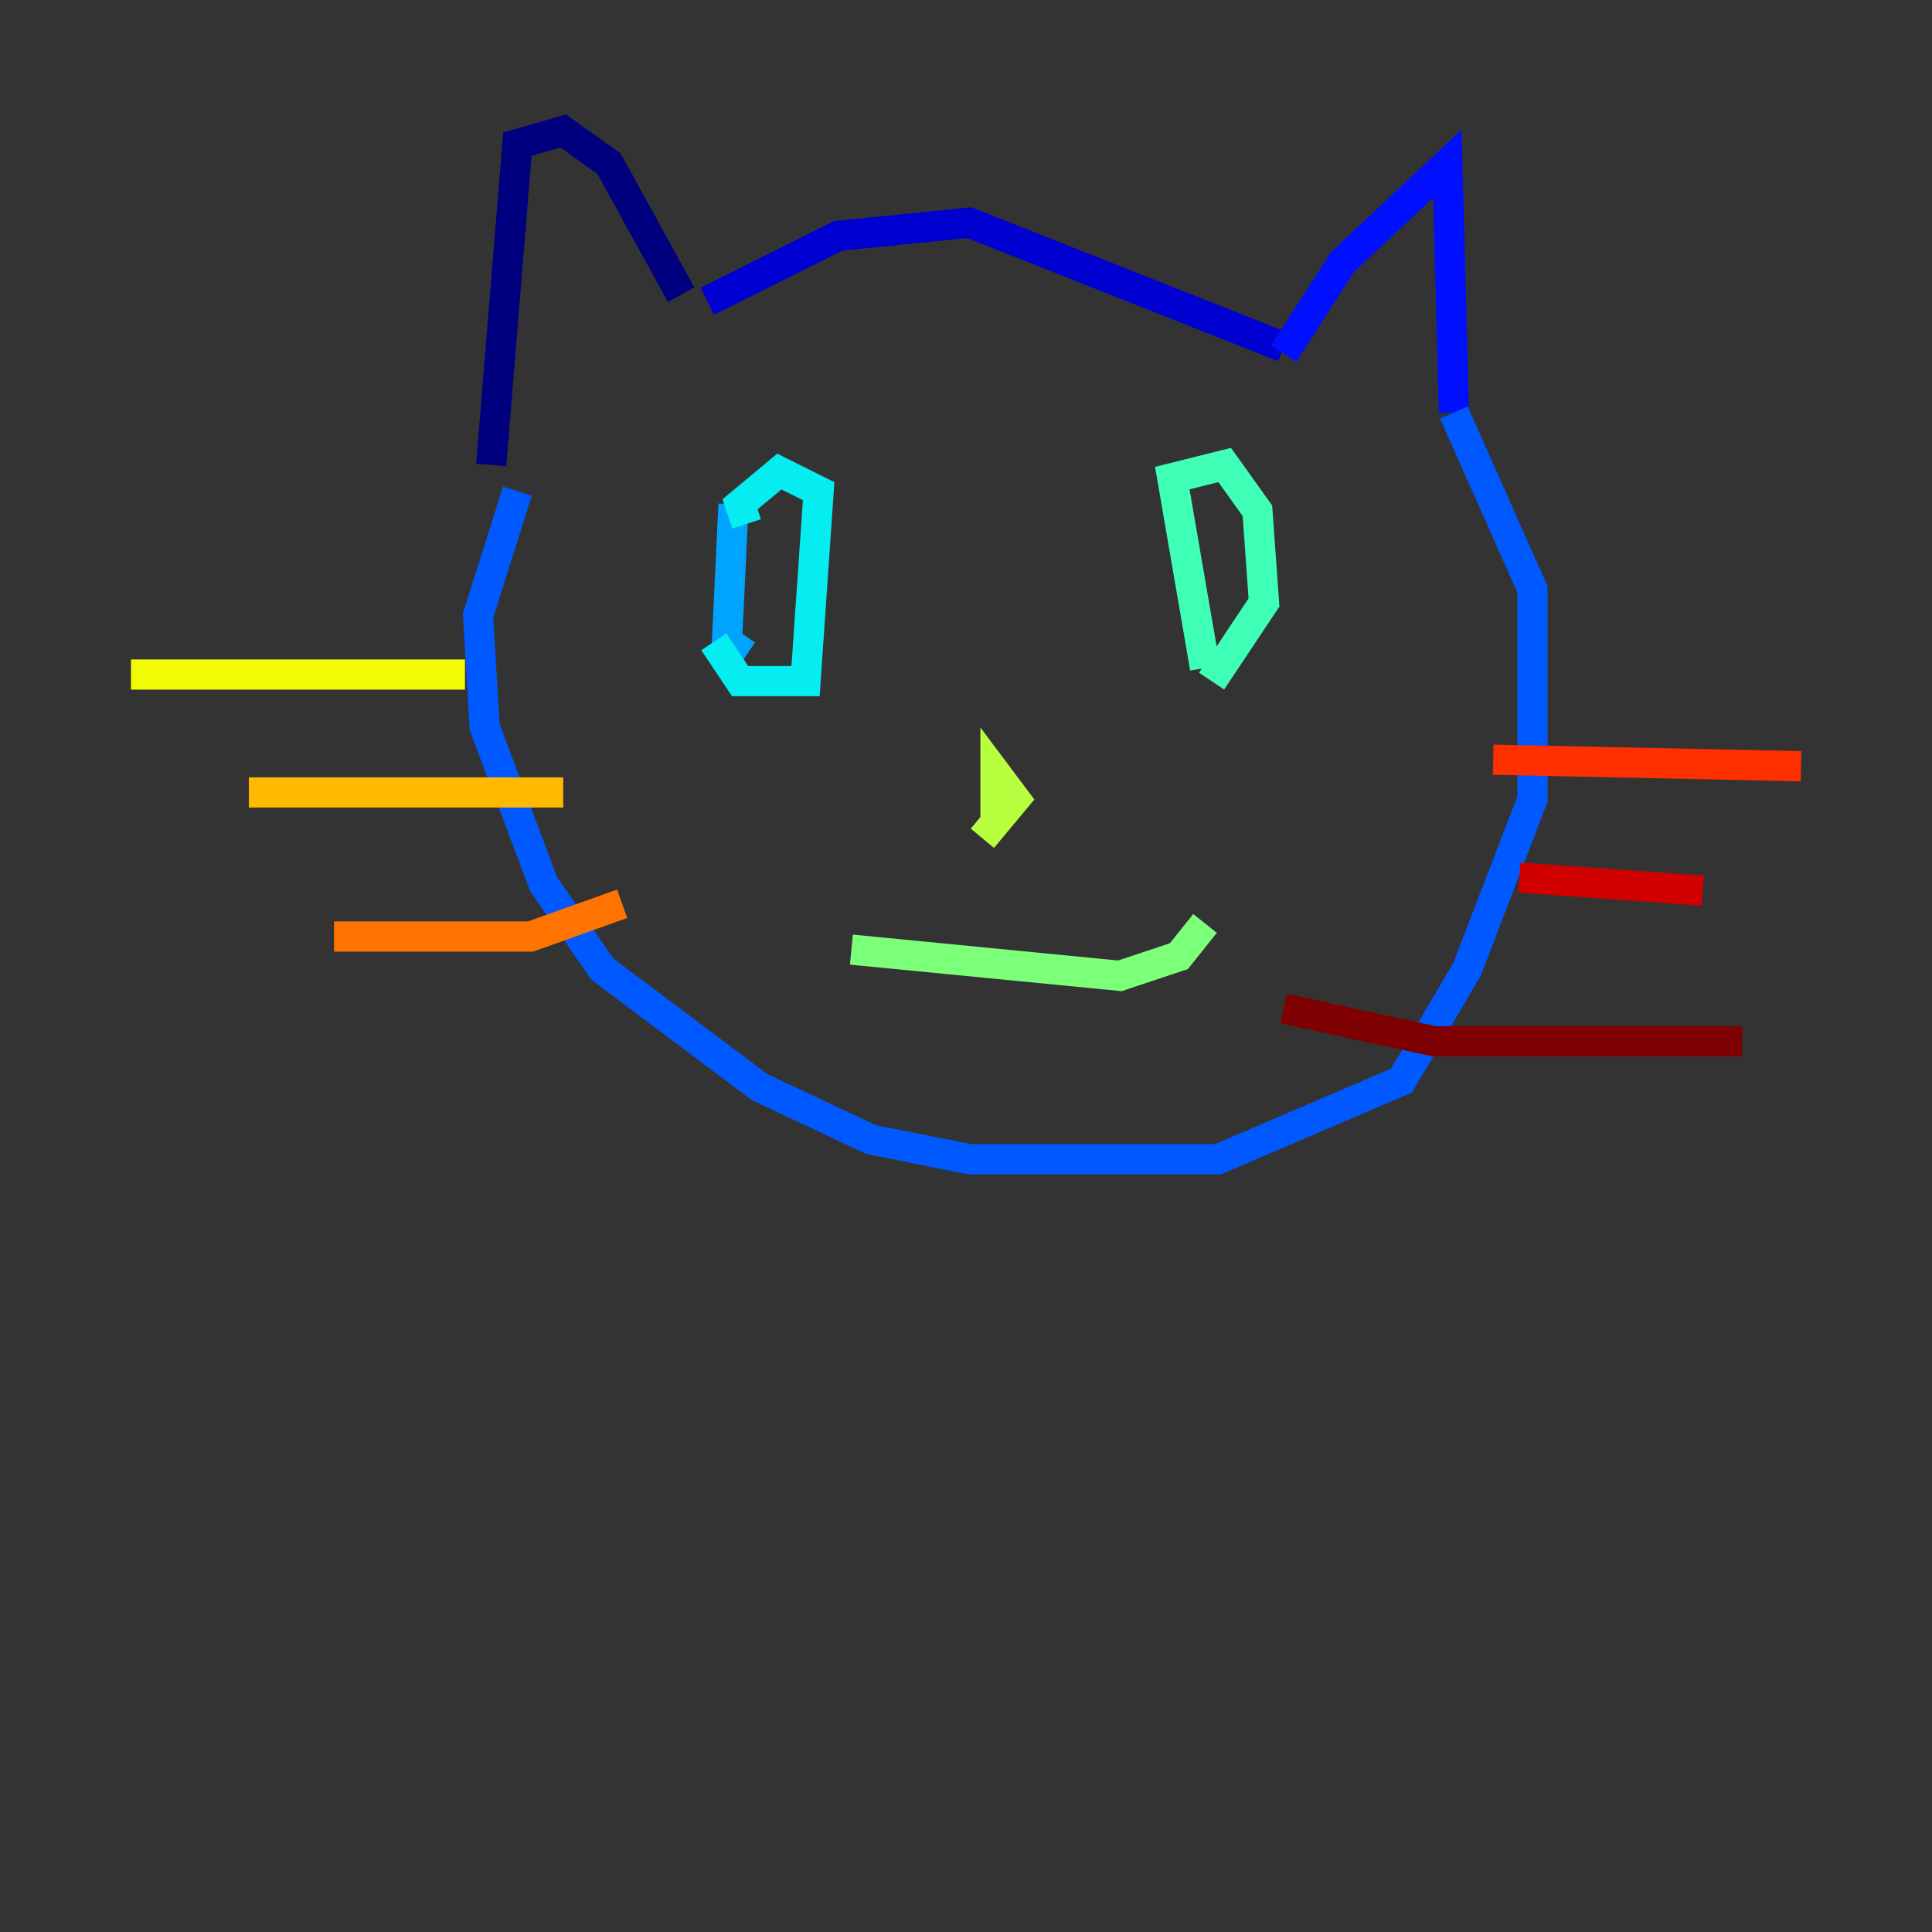 <?xml version="1.0" encoding="utf-8" ?>
<svg baseProfile="tiny" height="128" version="1.2" viewBox="0,0,128,128" width="128" xmlns="http://www.w3.org/2000/svg" xmlns:ev="http://www.w3.org/2001/xml-events" xmlns:xlink="http://www.w3.org/1999/xlink"><rect x="0" y="0" width="128" height="128" fill="#333333" stroke="none"/><defs /><polyline fill="none" points="32.542,30.807 34.278,9.546 37.315,8.678 40.352,10.848 45.125,19.525" stroke="#00007f" stroke-width="2" /><polyline fill="none" points="46.861,19.959 55.539,15.62 64.217,14.752 85.044,22.997" stroke="#0000d1" stroke-width="2" /><polyline fill="none" points="85.044,23.43 88.949,17.356 95.891,10.848 96.325,27.336" stroke="#0010ff" stroke-width="2" /><polyline fill="none" points="96.325,27.336 101.532,39.051 101.532,52.936 97.193,64.217 92.854,71.593 80.705,76.8 64.217,76.8 57.709,75.498 50.332,72.027 39.919,64.217 36.014,58.576 32.108,48.163 31.675,40.786 34.278,32.542" stroke="#0058ff" stroke-width="2" /><polyline fill="none" points="48.597,33.41 48.163,42.522 49.464,43.39" stroke="#00a4ff" stroke-width="2" /><polyline fill="none" points="49.464,34.712 49.031,33.41 51.634,31.241 54.237,32.542 53.37,45.125 49.031,45.125 47.295,42.522" stroke="#05ecf1" stroke-width="2" /><polyline fill="none" points="79.837,44.258 77.668,31.675 81.139,30.807 83.308,33.844 83.742,39.919 80.271,45.125" stroke="#3fffb7" stroke-width="2" /><polyline fill="none" points="56.407,62.915 74.197,64.651 78.102,63.349 79.837,61.18" stroke="#7cff79" stroke-width="2" /><polyline fill="none" points="65.953,54.237 65.953,51.2 67.254,52.936 65.085,55.539" stroke="#b7ff3f" stroke-width="2" /><polyline fill="none" points="30.807,44.691 8.678,44.691" stroke="#f1fc05" stroke-width="2" /><polyline fill="none" points="37.315,52.502 16.488,52.502" stroke="#ffb900" stroke-width="2" /><polyline fill="none" points="41.22,59.878 35.146,62.047 22.129,62.047" stroke="#ff7300" stroke-width="2" /><polyline fill="none" points="98.929,50.332 119.322,50.766" stroke="#ff3000" stroke-width="2" /><polyline fill="none" points="100.664,58.142 112.814,59.01" stroke="#d10000" stroke-width="2" /><polyline fill="none" points="85.044,66.82 95.024,68.99 115.417,68.99" stroke="#7f0000" stroke-width="2" /></svg>